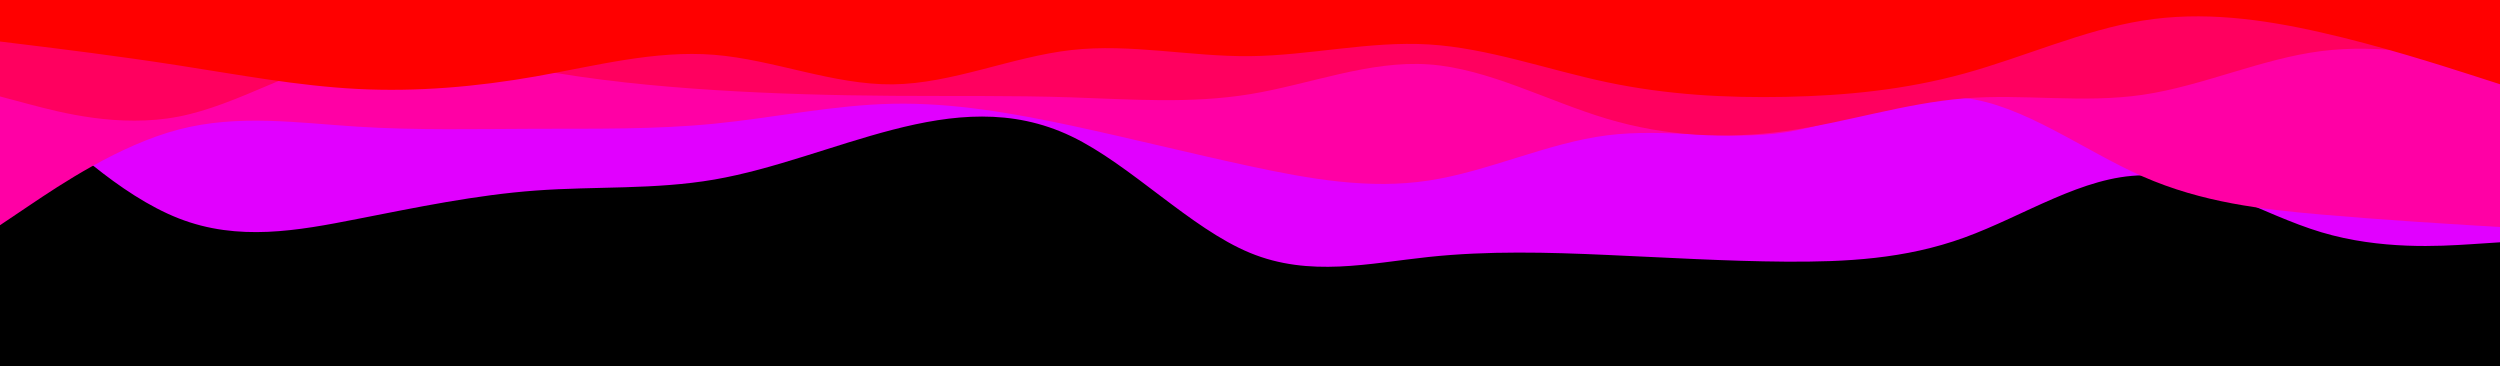 <svg id="visual" viewBox="0 0 4096 600" width="4096" height="600" xmlns="http://www.w3.org/2000/svg" xmlns:xlink="http://www.w3.org/1999/xlink" version="1.1"><rect x="0" y="0" width="4096" height="600" fill="#000"></rect><path d="M0 131L48.8 178.2C97.7 225.3 195.3 319.7 292.8 357.8C390.3 396 487.7 378 585.2 358.8C682.7 339.7 780.3 319.3 877.8 312.2C975.3 305 1072.7 311 1170.2 294.2C1267.7 277.3 1365.3 237.7 1462.8 212.5C1560.3 187.3 1657.7 176.7 1755.2 223.3C1852.7 270 1950.3 374 2048 414.3C2145.7 454.7 2243.3 431.3 2340.8 421C2438.3 410.7 2535.7 413.3 2633.2 417.7C2730.7 422 2828.3 428 2925.8 428.7C3023.3 429.3 3120.7 424.7 3218.2 389.3C3315.7 354 3413.3 288 3510.8 287.3C3608.3 286.7 3705.7 351.3 3803.2 380.5C3900.7 409.7 3998.3 403.3 4047.2 400.2L4096 397L4096 0L4047.2 0C3998.3 0 3900.7 0 3803.2 0C3705.7 0 3608.3 0 3510.8 0C3413.3 0 3315.7 0 3218.2 0C3120.7 0 3023.3 0 2925.8 0C2828.3 0 2730.7 0 2633.2 0C2535.7 0 2438.3 0 2340.8 0C2243.3 0 2145.7 0 2048 0C1950.3 0 1852.7 0 1755.2 0C1657.7 0 1560.3 0 1462.8 0C1365.3 0 1267.7 0 1170.2 0C1072.7 0 975.3 0 877.8 0C780.3 0 682.7 0 585.2 0C487.7 0 390.3 0 292.8 0C195.3 0 97.7 0 48.8 0L0 0Z" fill="#e100ff"></path><path d="M0 369L48.8 336.2C97.7 303.3 195.3 237.7 292.8 212.2C390.3 186.7 487.7 201.3 585.2 207.5C682.7 213.7 780.3 211.3 877.8 211C975.3 210.7 1072.7 212.3 1170.2 202.7C1267.7 193 1365.3 172 1462.8 170C1560.3 168 1657.7 185 1755.2 205.8C1852.7 226.7 1950.3 251.3 2048 272.3C2145.7 293.3 2243.3 310.7 2340.8 295.8C2438.3 281 2535.7 234 2633.2 221.7C2730.7 209.3 2828.3 231.7 2925.8 216.7C3023.3 201.7 3120.7 149.3 3218.2 160.5C3315.7 171.7 3413.3 246.3 3510.8 289.2C3608.3 332 3705.7 343 3803.2 351.5C3900.7 360 3998.3 366 4047.2 369L4096 372L4096 0L4047.2 0C3998.3 0 3900.7 0 3803.2 0C3705.7 0 3608.3 0 3510.8 0C3413.3 0 3315.7 0 3218.2 0C3120.7 0 3023.3 0 2925.8 0C2828.3 0 2730.7 0 2633.2 0C2535.7 0 2438.3 0 2340.8 0C2243.3 0 2145.7 0 2048 0C1950.3 0 1852.7 0 1755.2 0C1657.7 0 1560.3 0 1462.8 0C1365.3 0 1267.7 0 1170.2 0C1072.7 0 975.3 0 877.8 0C780.3 0 682.7 0 585.2 0C487.7 0 390.3 0 292.8 0C195.3 0 97.7 0 48.8 0L0 0Z" fill="#ff00a5"></path><path d="M0 158L48.8 171C97.7 184 195.3 210 292.8 191C390.3 172 487.7 108 585.2 89C682.7 70 780.3 96 877.8 113.8C975.3 131.7 1072.7 141.3 1170.2 147.5C1267.7 153.7 1365.3 156.3 1462.8 157C1560.3 157.7 1657.7 156.3 1755.2 159.5C1852.7 162.7 1950.3 170.3 2048 154.3C2145.7 138.3 2243.3 98.7 2340.8 105.5C2438.3 112.3 2535.7 165.7 2633.2 194.7C2730.7 223.7 2828.3 228.3 2925.8 214.7C3023.3 201 3120.7 169 3218.2 161.2C3315.7 153.3 3413.3 169.7 3510.8 155.3C3608.3 141 3705.7 96 3803.2 83.7C3900.7 71.3 3998.3 91.7 4047.2 101.8L4096 112L4096 0L4047.2 0C3998.3 0 3900.7 0 3803.2 0C3705.7 0 3608.3 0 3510.8 0C3413.3 0 3315.7 0 3218.2 0C3120.7 0 3023.3 0 2925.8 0C2828.3 0 2730.7 0 2633.2 0C2535.7 0 2438.3 0 2340.8 0C2243.3 0 2145.7 0 2048 0C1950.3 0 1852.7 0 1755.2 0C1657.7 0 1560.3 0 1462.8 0C1365.3 0 1267.7 0 1170.2 0C1072.7 0 975.3 0 877.8 0C780.3 0 682.7 0 585.2 0C487.7 0 390.3 0 292.8 0C195.3 0 97.7 0 48.8 0L0 0Z" fill="#ff005f"></path><path d="M0 68L48.8 74C97.7 80 195.3 92 292.8 107.2C390.3 122.3 487.7 140.7 585.2 145.7C682.7 150.7 780.3 142.3 877.8 125.2C975.3 108 1072.7 82 1170.2 89.8C1267.7 97.7 1365.3 139.3 1462.8 138.2C1560.3 137 1657.7 93 1755.2 82C1852.7 71 1950.3 93 2048 92C2145.7 91 2243.3 67 2340.8 72.8C2438.3 78.7 2535.7 114.3 2633.2 134.8C2730.7 155.3 2828.3 160.7 2925.8 158.7C3023.3 156.7 3120.7 147.3 3218.2 120.5C3315.7 93.7 3413.3 49.3 3510.8 33.7C3608.3 18 3705.7 31 3803.2 53.2C3900.7 75.3 3998.3 106.7 4047.2 122.3L4096 138L4096 0L4047.2 0C3998.3 0 3900.7 0 3803.2 0C3705.7 0 3608.3 0 3510.8 0C3413.3 0 3315.7 0 3218.2 0C3120.7 0 3023.3 0 2925.8 0C2828.3 0 2730.7 0 2633.2 0C2535.7 0 2438.3 0 2340.8 0C2243.3 0 2145.7 0 2048 0C1950.3 0 1852.7 0 1755.2 0C1657.7 0 1560.3 0 1462.8 0C1365.3 0 1267.7 0 1170.2 0C1072.7 0 975.3 0 877.8 0C780.3 0 682.7 0 585.2 0C487.7 0 390.3 0 292.8 0C195.3 0 97.7 0 48.8 0L0 0Z" fill="#ff0000"></path></svg>